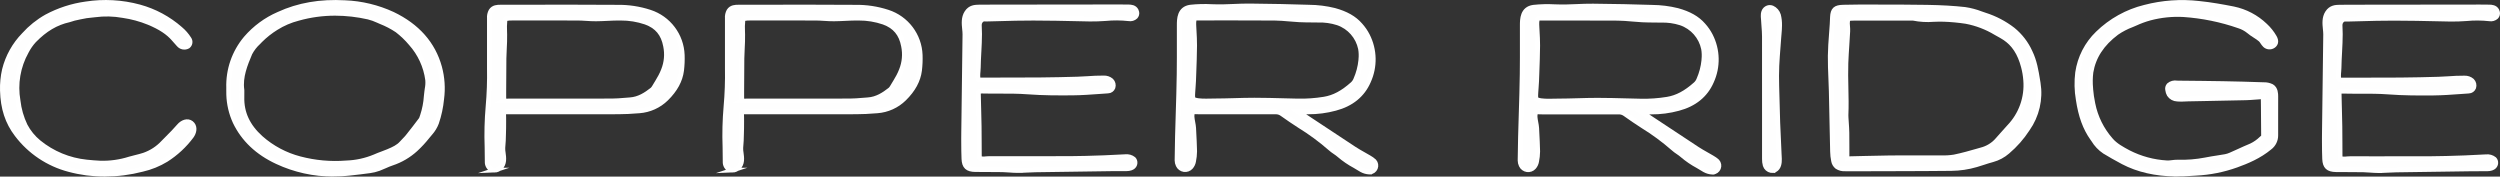 <?xml version="1.0" encoding="UTF-8"?>
<svg id="a" data-name="Layer 1" xmlns="http://www.w3.org/2000/svg" width="2587.51" height="182.77" viewBox="0 0 2587.51 182.77">
  <rect x="0" y="0" width="2587.51" height="182.77" fill="#333333" stroke="none"/>
  <defs>
    <style>
      .b {
        fill: #fefefe;
        stroke: #fff;
        stroke-miterlimit: 10;
        stroke-width: 5px;
      }
    </style>
  </defs>
  <g>
    <path class="b" d="M108.39,180.27c-12.47.01-24.89-1.62-36.94-4.87-21.53-5.64-40.53-18.35-53.96-36.1-9.73-12.67-14.49-27.18-14.96-45.66-.21-7.2.5-14.4,2.1-21.42,3.38-13.63,10.35-26.11,20.17-36.14,6.71-7.46,14.58-13.79,23.32-18.72,12.67-6.81,26.46-11.29,40.71-13.25,18.52-2.89,37.44-1.84,55.53,3.08,15.66,4.29,30.14,12.08,42.34,22.79,3.49,2.94,6.51,6.39,8.95,10.24,1.76,2.42,1.27,5.81-1.11,7.63-3.21,1.82-7.26,1.05-9.59-1.81-.79-.9-1.58-1.79-2.39-2.68-.89-1-1.78-1.98-2.66-3-5.86-6.8-13.85-12.06-25.9-17.08-8.58-3.49-17.55-5.93-26.71-7.25-9.63-1.73-19.46-1.96-29.16-.66-1.47.23-2.96.35-4.46.48-1.54.13-3,.25-4.38.5-4.25.72-8.39,1.64-12.62,2.59-.72.18-1.43.4-2.12.66-.99.37-1.99.67-3.02.92-13.37,2.95-24.89,9.74-36.26,21.4-3.17,3.46-5.85,7.32-7.99,11.49-8.64,15.47-11.68,33.44-8.61,50.88,1.01,8.93,3.51,17.63,7.4,25.73,3.48,6.63,8.26,12.49,14.05,17.24,14.13,11.51,31.33,18.63,49.46,20.49,4.88.56,9.85.87,14.07,1.1,10.37.31,20.71-1.14,30.59-4.29,2-.57,4.04-1.08,6.07-1.59,3.05-.75,5.92-1.48,8.74-2.41,7.64-2.64,14.5-7.13,19.99-13.07,1.42-1.45,2.85-2.88,4.27-4.31,4.08-4.09,8.3-8.32,12.07-12.74,3.27-3.83,8.64-6.09,12.57-3,.48.37.91.8,1.28,1.27,2.84,3.6,1.51,8.73-1.07,12.22-7.17,9.62-16.04,17.85-26.17,24.28-7.64,4.66-15.99,8.04-24.71,10.02-12.71,3.3-25.78,4.99-38.9,5.04Z"/>
    <path class="b" d="M344.83,180.24c-20,.02-39.77-4.35-57.9-12.8-20.33-9.41-34.99-23.29-43.58-41.26-4.04-8.83-6.29-18.38-6.61-28.09-.09-1.7-.07-3.36-.05-4.97,0-.69.02-1.38.02-2.08-.63-18.75,5.72-37.07,17.81-51.41,9.25-10.74,20.81-19.25,33.81-24.9,20.55-9.45,43.06-13.36,68.82-11.92,17.06.69,33.82,4.74,49.31,11.9,25.52,12.24,41.82,30.7,48.47,54.9,2.89,10.65,3.63,21.76,2.18,32.69-.8,8.48-2.59,16.83-5.34,24.89-1.47,3.83-3.61,7.37-6.33,10.44-1.03,1.21-2.05,2.43-3.06,3.65-3.71,4.69-7.77,9.09-12.16,13.15-7.09,6.49-15.47,11.41-24.59,14.43-2.5.85-4.96,1.84-7.35,2.96-2,.89-4.08,1.81-6.23,2.6-3.05,1.1-6.2,1.87-9.41,2.3-6.36.89-12.83,1.62-19.09,2.32l-2.39.27c-5.42.62-10.87.93-16.33.94ZM346.85,13.72c-12.93-.01-25.8,1.75-38.24,5.25-8.09,2.07-15.81,5.39-22.88,9.84-5.91,3.66-11.38,7.99-16.31,12.89-.63.66-1.27,1.32-1.92,2-3.57,3.24-6.55,7.08-8.8,11.34-4.8,11.45-10.24,24.43-8.36,37.97l.04.52v2.16c0,1.6.02,3.21-.02,4.81-.42,16.22,5.98,30.07,19.59,42.32,11.6,10.26,25.46,17.63,40.45,21.53,15.64,4.12,31.87,5.58,47.99,4.3,10.11-.34,20.07-2.5,29.41-6.38,2.65-1.21,5.38-2.22,8.01-3.2,1.98-.73,3.96-1.47,5.9-2.29,5.83-2.46,10.57-4.66,14.07-8.62.9-1.02,1.86-2,2.82-3,1.23-1.26,2.4-2.46,3.41-3.72,4.8-6,9.43-11.99,13.77-17.81.43-.73.76-1.52.97-2.34.17-.5.33-1,.52-1.5,2.17-6.57,3.5-13.39,3.95-20.29.17-1.57.34-3.15.53-4.71.12-.98.25-1.97.41-2.97.59-3,.76-6.06.51-9.1-1.86-14.08-7.92-27.26-17.4-37.84-4.22-5.03-8.97-9.58-14.17-13.58-5.33-3.56-11.02-6.53-16.99-8.87l-2.84-1.25c-3.19-1.5-6.52-2.68-9.94-3.55-11.31-2.57-22.87-3.89-34.48-3.92Z"/>
    <path class="b" d="M511.85,176.11c-1,0-1.99-.21-2.91-.63-3.02-1.57-4.85-4.76-4.65-8.16,0-5-.08-9.99-.17-14.99-.52-14.04-.17-28.09,1.05-42.08,1.17-13.14,1.63-26.32,1.39-39.51v-16.99c0-11.38,0-22.76,0-34.14v-.64c-.23-2.64.33-5.29,1.6-7.62,2.44-3.92,6.97-3.92,9.67-3.93l25.79-.04c31.23-.05,63.55-.11,95.33.13,11.39-.18,22.74,1.54,33.57,5.07,19.42,6.26,32.85,24.02,33.58,44.41.19,5.34-.04,10.69-.69,15.99-1.35,10.4-6.55,19.93-15.9,29.13-7.49,7.36-17.35,11.81-27.83,12.58-8.44.69-15.36,1.02-21.79,1.04-25.04.07-50.09.09-75.13.07h-39.64c-1.17-.14-2.36,0-3.47.39-.48.45-.46,1.54-.37,3.28.03.65.07,1.29.06,1.91,0,1.38,0,2.75.02,4.14.02,2.4.04,4.8-.04,7.19-.06,1.86-.1,3.72-.14,5.59-.1,4.8-.21,9.77-.75,14.69-.06,1.78.07,3.56.39,5.31.69,5.05,1.55,11.33-3.12,15.4-1.59,1.49-3.67,2.35-5.85,2.42ZM521.53,104.57c1.09.08,2.19.09,3.29.03.59-.07,1.19-.08,1.79-.04h19.16c28.67.02,58.32.04,87.47-.05,4.42-.02,8.99-.38,13.4-.75,1.81-.15,3.63-.29,5.45-.42,9.24-.63,16.51-5.41,22.98-10.48.82-.74,1.52-1.61,2.06-2.57,2.66-4.31,4.78-7.9,6.66-11.31,1.1-2.07,2.07-4.2,2.92-6.39,3.16-7.91,3.93-16.57,2.22-24.92-2.34-12.64-8.9-20.51-20.63-24.73-8.31-2.83-17.04-4.25-25.82-4.2-4.61-.08-9.37.15-13.97.37-3.8.18-7.72.37-11.62.4-3.42.04-6.87-.19-10.19-.4-2.95-.18-6-.37-8.96-.38-17.89-.08-35.77-.06-53.66-.04h-13.42c-5.93,0-7.87.53-8.08,2.18-.41,4.12-.5,8.27-.27,12.41l.07,2.42c.11,4.95-.14,9.91-.39,14.71-.17,3.29-.34,6.7-.39,10.01-.17,11.41-.19,23.02-.21,34.25v6.38c-.01,1.14.08,2.28.17,3.41v.1Z"/>
    <path class="b" d="M758.12,176.11c-1,0-1.99-.21-2.91-.63-3.02-1.57-4.85-4.76-4.65-8.16,0-5-.08-9.99-.17-14.99-.52-14.04-.17-28.09,1.05-42.08,1.17-13.14,1.63-26.32,1.39-39.51v-16.99c0-11.38,0-22.76,0-34.14v-.64c-.23-2.64.33-5.29,1.6-7.62,2.44-3.92,6.97-3.92,9.67-3.93l25.79-.04c31.23-.05,63.55-.11,95.33.13,11.39-.18,22.74,1.54,33.57,5.07,19.42,6.26,32.85,24.02,33.58,44.41.19,5.34-.04,10.69-.69,15.99-1.35,10.4-6.55,19.93-15.9,29.13-7.49,7.36-17.35,11.81-27.83,12.58-8.44.69-15.36,1.02-21.79,1.04-25.04.07-50.09.09-75.13.07h-39.64c-1.17-.14-2.36,0-3.47.39-.48.45-.46,1.54-.37,3.28.03.65.07,1.29.06,1.91,0,1.38,0,2.75.02,4.14.02,2.4.04,4.8-.04,7.19-.06,1.86-.1,3.72-.14,5.59-.1,4.8-.21,9.77-.75,14.69-.06,1.78.07,3.56.39,5.31.69,5.05,1.55,11.33-3.12,15.4-1.59,1.49-3.67,2.35-5.85,2.42ZM767.8,104.57c1.09.08,2.19.09,3.29.03.59-.07,1.19-.08,1.79-.04h19.16c28.67.02,58.32.04,87.47-.05,4.42-.02,8.99-.38,13.4-.75,1.81-.15,3.63-.29,5.45-.42,9.24-.63,16.51-5.41,22.98-10.48.82-.74,1.52-1.61,2.06-2.57,2.66-4.31,4.78-7.9,6.66-11.31,1.1-2.07,2.07-4.2,2.92-6.39,3.16-7.91,3.93-16.57,2.22-24.92-2.34-12.64-8.9-20.51-20.63-24.73-8.31-2.83-17.04-4.25-25.82-4.2-4.61-.08-9.37.15-13.97.37-3.8.18-7.72.37-11.62.4-3.42.04-6.87-.19-10.19-.4-2.95-.18-6-.37-8.96-.38-17.89-.08-35.77-.06-53.66-.04h-13.42c-5.93,0-7.87.53-8.08,2.18-.41,4.12-.5,8.27-.27,12.41l.07,2.42c.11,4.95-.14,9.91-.39,14.71-.17,3.29-.34,6.7-.39,10.01-.17,11.41-.19,23.02-.21,34.25v6.38c-.01,1.14.08,2.28.17,3.41v.1Z"/>
    <path class="b" d="M1053.31,176.45h-.16c-2.89,0-5.76-.22-8.53-.42-2.43-.18-4.73-.35-7.05-.39-5.02-.09-10.05-.1-15.07-.11-4.36,0-8.71-.01-13.07-.07-8.2-.11-11.38-3.09-11.74-10.99-.25-5.48-.26-11.03-.29-16.39l-.02-4.93c-.02-2.31.02-4.62.06-6.93l.18-13.82,1.11-86.82c-.02-1.85-.15-3.7-.37-5.54-.56-5.5-1.2-11.73,2.25-17.01,3.58-5.5,8.7-5.6,12.44-5.68,4.94-.11,9.96-.1,14.8-.09h5.38c41.55-.05,83.1-.1,124.66-.15h.82c3.16,0,6.33,0,9.49.09,2.07.06,5.98.18,7.75,3.7.28.55.49,1.14.6,1.75.34,1.7-.17,3.47-1.37,4.72-1.85,1.69-4.38,2.41-6.85,1.97-8.04-.89-16.14-.94-24.19-.16-5.22.32-10.62.64-16.01.53l-11.82-.25c-15.33-.34-31.19-.7-46.77-.7-12.19-.07-24.55.33-36.52.65l-10.99.28c-.55.02-1.14,0-1.75,0-1.1-.11-2.21-.03-3.29.25-2.17,1.24-3.48,3.58-3.41,6.08.18,2.84.27,5.84.27,9.17,0,6.12-.33,12.24-.62,17.66l-.07,1.2c-.29,5.33-.58,10.83-.65,16.21,0,1-.11,2.22-.23,3.54-.23,2.58-.66,7.38.52,8.66.38.28.85.41,1.32.35h6.52c18.09,0,36.79,0,55.18-.15,13.62-.1,27-.43,39.43-.78,3.73-.1,7.54-.35,11.24-.58,2.4-.15,4.8-.31,7.2-.43,2.81-.14,5.7-.19,8.61-.16,2.87-.13,5.69.83,7.88,2.69,1.88,1.85,2.54,4.61,1.72,7.11-.81,2.11-2.8,3.54-5.07,3.6-2.98.2-5.96.41-8.94.63-9.06.66-18.43,1.34-27.71,1.43-14.86.14-30.77.12-46.41-1.07-9.83-.75-19.88-.74-29.61-.72-5.73.01-11.64.02-17.49-.13-2.62-.06-3.35.46-3.51.63-.46.8-.64,1.72-.52,2.63.07,3.68.16,7.36.25,11.04l.1,3.77c.16,6.13.31,12.26.42,18.38.1,5.85.11,11.7.12,17.55,0,3.9.02,7.8.05,11.7v.53c0,.98,0,3.29.5,3.59,2.19.49,4.46.56,6.68.23,1.18-.09,2.28-.16,3.18-.16h.02l28.44.03c18.54.02,37.08,0,55.61-.07,10.46-.04,21.13-.4,31.44-.75l3.14-.1c3.75-.12,7.51-.33,11.27-.54,3.6-.2,7.21-.4,10.81-.53,3.06-.37,6.14.5,8.56,2.4,1.06,1.09,1.6,2.58,1.48,4.1-.16,2.19-1.54,5.86-9.02,5.94-2.44.02-4.87.02-7.31,0-2.75,0-5.51-.02-8.26.02-26.15.35-52.3.73-78.44,1.13-2.72.04-5.44.18-8.16.32-3.33.16-6.79.33-10.24.33Z"/>
    <path class="b" d="M1417.77,178.05c-.21,0-.42-.01-.63-.04-2.75-.14-5.42-.91-7.83-2.23-2.25-1.43-4.57-2.78-6.89-4.12-5.82-3.11-11.29-6.84-16.31-11.13-1.33-1.15-2.74-2.21-4.21-3.16-1.83-1.18-3.57-2.5-5.2-3.95-9.86-8.62-20.42-16.4-31.58-23.26-6.05-3.95-12.3-8.04-18.26-12.38-1.94-1.39-4.28-2.1-6.67-2.01h-.04c-15.82.03-31.64.04-47.47.03h-30.5c-.65.04-1.54-.03-2.37-.07-1.69-.09-4.51-.25-5.2.48l-.07.08c-1.54,2.16-.7,6.59.03,10.49.4,1.89.68,3.8.83,5.73l.19,3.75c.35,6.67.71,13.56.85,20.38-.04,3.49-.42,6.97-1.13,10.38-.39,2.19-1.38,4.24-2.85,5.91-1.76,1.96-4.38,2.9-6.98,2.52-2.66-.4-4.94-2.11-6.07-4.55-.74-1.54-1.13-3.23-1.15-4.94.12-16.11.63-32.44,1.12-48.22.42-13.45.86-27.36,1.04-41.05.16-11.45.15-23.11.13-34.39v-15.99c.01-6.53.03-17.29,11.52-18.88,7.35-.79,14.75-.98,22.12-.57,3.96.11,7.7.22,11.38.14,3.68-.07,7.39-.23,11.08-.38,5.6-.25,11.39-.48,17.12-.43,22.44.22,42.39.64,61.02,1.27,8.88.07,17.71,1.17,26.33,3.29,12.07,3.31,20.57,8.14,26.72,15.19,2.95,3.25,5.45,6.87,7.45,10.76,7.61,14.86,7.99,32.39,1.02,47.57-6.12,14.05-17.64,23.41-34.23,27.82-9.19,2.5-18.68,3.73-28.2,3.67-3.45-.04-6.91-.04-10.35-.03l13.16,8.72c14.97,9.93,29.96,19.83,44.97,29.7,3.01,1.97,6.27,3.81,9.43,5.59,1.92,1.08,3.84,2.17,5.75,3.29,1.98,1.08,3.83,2.4,5.5,3.92,1.68,1.91,2.13,4.6,1.16,6.95-.97,2.35-3.2,3.93-5.73,4.09v.03ZM1283.45,18.61c-8.99,0-17.94.02-26.76.04l-18.16.03c-1.41,0-1.81.43-1.94.57-1.31,1.38-1.07,5.7-.94,8.29l.23,4.3c.28,4.97.57,10.11.54,15.24-.06,9.58-.43,19.28-.79,28.67l-.3,8.04c-.08,2.13-.25,4.25-.41,6.37-.14,1.69-.27,3.39-.36,5.09l-.06,1.14c-.15,2.61-.31,5.32.85,6.35.37.3.79.53,1.25.66,4.14,1.41,10.72,1.25,15.99,1.14,1.55-.03,3.15-.05,4.39-.07,6.84-.02,13.75-.2,20.47-.39,6.81-.2,13.77-.4,20.79-.4,10.35,0,20.85.29,31,.56,4.65.12,9.29.24,13.94.34,9.14.2,18.28-.45,27.3-1.93,10.17-1.66,19.27-6.5,29.52-15.66,1.42-1.32,2.53-2.94,3.25-4.75,2.77-6.3,4.54-13,5.23-19.85l.06-1c.38-3.68.26-7.4-.37-11.05-2.59-12.44-11.56-22.59-23.58-26.69-6.61-2.12-13.54-3.09-20.49-2.86-2.15-.04-4.29-.05-6.44-.07-4.19-.03-8.53-.06-12.83-.28-3.53-.18-7.08-.5-10.51-.78-4.93-.43-10.03-.87-14.97-.91-11.93-.11-23.96-.14-35.92-.14h0Z"/>
  </g>
  <g>
    <path class="b" d="M1772.82,178.16c-.21,0-.42-.01-.63-.03-2.75-.14-5.42-.91-7.83-2.23-2.25-1.43-4.57-2.78-6.89-4.12-5.82-3.11-11.29-6.84-16.31-11.13-1.33-1.15-2.74-2.21-4.21-3.16-1.83-1.18-3.57-2.5-5.2-3.95-9.86-8.62-20.42-16.4-31.58-23.26-6.05-3.95-12.3-8.04-18.26-12.38-1.94-1.39-4.28-2.1-6.67-2.01h-.04c-15.82.03-31.64.04-47.47.03h-30.5c-.65.04-1.54-.03-2.37-.07-1.69-.09-4.51-.25-5.2.48l-.07.08c-1.54,2.16-.7,6.59.03,10.49.4,1.89.68,3.8.83,5.73l.19,3.75c.35,6.67.71,13.56.85,20.38-.04,3.49-.42,6.97-1.13,10.38-.39,2.19-1.38,4.24-2.85,5.91-1.76,1.96-4.38,2.9-6.98,2.52-2.66-.4-4.94-2.11-6.07-4.55-.74-1.54-1.13-3.23-1.15-4.94.12-16.11.63-32.44,1.12-48.22.42-13.45.86-27.36,1.04-41.05.16-11.45.15-23.11.13-34.39v-15.99c.01-6.53.03-17.29,11.52-18.88,7.35-.79,14.75-.98,22.12-.57,3.96.11,7.7.22,11.38.14,3.68-.07,7.39-.23,11.08-.38,5.6-.25,11.39-.48,17.12-.43,22.44.22,42.39.64,61.02,1.27,8.87.07,17.71,1.17,26.33,3.29,12.07,3.31,20.57,8.14,26.72,15.19,2.95,3.25,5.45,6.87,7.45,10.76,7.61,14.86,7.99,32.39,1.02,47.57-6.12,14.05-17.64,23.41-34.23,27.82-9.19,2.5-18.68,3.73-28.2,3.67-3.45-.04-6.91-.04-10.35-.03l13.16,8.72c14.97,9.93,29.96,19.83,44.97,29.7,3.01,1.97,6.27,3.81,9.43,5.59,1.92,1.08,3.84,2.17,5.75,3.29,1.98,1.08,3.83,2.4,5.5,3.92,1.68,1.91,2.13,4.6,1.16,6.95-.97,2.35-3.2,3.93-5.73,4.09v.03ZM1638.51,18.71c-8.99,0-17.94.02-26.76.04l-18.16.03c-1.41,0-1.81.43-1.94.57-1.31,1.38-1.07,5.7-.94,8.29l.23,4.3c.28,4.97.57,10.11.54,15.24-.06,9.58-.43,19.28-.79,28.67l-.3,8.04c-.08,2.13-.25,4.25-.41,6.37-.14,1.69-.27,3.39-.36,5.09l-.06,1.14c-.15,2.61-.31,5.32.85,6.35.37.3.79.53,1.25.66,4.14,1.41,10.72,1.25,15.99,1.14,1.55-.03,3.15-.05,4.39-.07,6.84-.02,13.75-.2,20.47-.39,6.81-.2,13.77-.4,20.79-.4,10.35,0,20.85.29,31,.56,4.65.12,9.29.24,13.94.34,9.14.2,18.28-.45,27.3-1.93,10.17-1.66,19.27-6.5,29.52-15.66,1.42-1.32,2.53-2.94,3.25-4.75,2.77-6.3,4.54-13,5.23-19.85l.05-1c.38-3.68.26-7.4-.37-11.05-2.59-12.44-11.56-22.59-23.58-26.69-6.61-2.12-13.54-3.09-20.49-2.86-2.15-.04-4.29-.05-6.44-.07-4.19-.03-8.53-.06-12.83-.28-3.53-.18-7.08-.5-10.51-.78-4.93-.43-10.03-.87-14.97-.91-11.93-.11-23.96-.14-35.92-.14h0Z"/>
    <path class="b" d="M1834.17,176.5c-.38,0-.76-.03-1.14-.1-2.83-.55-5.13-2.6-6-5.35-.61-2.2-.88-4.47-.81-6.75v-47.77c.01-26.29,0-52.59-.02-78.89,0-3.48-.27-6.94-.55-10.59-.16-2.12-.32-4.25-.43-6.36-.03-.48-.07-.97-.12-1.45-.15-1.3-.2-2.62-.12-3.93.02-1.63.47-3.22,1.32-4.61.53-.77,1.2-1.43,1.98-1.94,1.76-1.14,3.96-1.35,5.9-.55,3.15,1.42,5.53,4.14,6.53,7.45.86,3.46,1.25,7.01,1.18,10.57,0,2.98-.25,5.93-.5,8.78-.1,1.16-.2,2.32-.29,3.48-.21,3-.45,6.02-.68,9.02-.52,6.75-1.06,13.74-1.39,20.57-.33,6.95-.23,13.87-.09,20.94.25,12.26.59,24.95,1.04,37.72.42,11.76.99,23.55,1.5,33.68l.07,1.12c.23,3.69.54,8.74-2,12.17-1.25,1.73-3.25,2.76-5.38,2.77Z"/>
    <path class="b" d="M1934.22,174.76c-8.08,0-16.17-.01-24.25-.03-3.04.25-6.07-.52-8.63-2.18-1.9-1.53-3.17-3.71-3.56-6.12-.64-3.13-.99-6.32-1.06-9.52-.25-10.56-.48-21.12-.68-31.68-.21-10.23-.42-20.47-.65-30.71-.11-4.47-.29-8.95-.48-13.43-.32-7.62-.65-15.51-.56-23.31.08-7.55.66-15.16,1.22-22.52.25-3.41.52-6.81.73-10.22.09-1.42.15-2.85.2-4.28.04-1.04.08-2.08.14-3.12.38-7.6,2.93-9.97,10.9-10.16l1.69-.04c4.96-.12,10.09-.21,15.17-.23,5.66.01,11.32.02,16.97.02,17.42,0,35.44.02,53.17.32,15.16.25,27.59.98,39.14,2.26,5.76.86,11.4,2.35,16.83,4.46,1.32.46,2.65.92,3.96,1.36,10.42,3.3,20.18,8.41,28.83,15.08,7.7,6.24,13.84,14.21,17.91,23.25,4.57,9.4,6.21,19.42,7.79,29.11l.48,2.95c2.7,16.66-1.25,33.72-11.01,47.5-5.71,8.81-12.68,16.73-20.7,23.51-4.45,3.86-9.71,6.68-15.38,8.24-3.28.86-6.62,1.95-9.84,3-2.36.77-4.73,1.53-7.11,2.23-8.38,2.46-17.06,3.75-25.79,3.85-18.49.21-37.29.26-55.46.31l-12.85.04c-5.7.02-11.4.02-17.11.02ZM1911.5,164.27c.96.1,1.93.12,2.9.04.41-.02.8-.04,1.16-.04,5.03-.1,10.06-.23,15.08-.36,8.6-.22,17.49-.44,26.26-.53,8.99-.09,17.99-.07,26.97-.05,7.4,0,14.8.03,22.2-.02h3.21c4.47.17,8.95-.1,13.37-.82,8.46-1.71,16.99-4.16,25.23-6.53l2.76-.79c6.07-1.54,11.58-4.77,15.88-9.33,1.8-1.98,3.57-4,5.34-6.01,2.43-2.77,4.94-5.63,7.52-8.38,12.43-12.87,18.71-30.47,17.26-48.3-.33-4.73-1.11-9.41-2.33-13.99-3.71-14.18-9.94-23.73-19.61-30.04-2.13-1.39-4.36-2.63-6.73-3.94l-2.28-1.27c-9.49-5.73-19.94-9.72-30.83-11.78-7.54-1.15-15.15-1.87-22.77-2.15-3.51-.16-7.01-.03-10.71.1-7.15.59-14.35.16-21.38-1.27h-14.99c-15.34-.01-30.69,0-46.04.03-5.93.02-6.3.52-6.67,2.23-.3,1.99-.32,4.02-.06,6.01.17,1.72.23,3.44.18,5.17-.23,4.75-.54,9.49-.86,14.24-.41,6.19-.83,12.59-1.05,18.85-.29,8.49-.11,17.17.08,25.56.21,9.24.41,18.8,0,28.27-.02.9,0,1.8.08,2.7l.06.93c.09,1.54.19,3.08.3,4.62.22,3.2.45,6.5.5,9.81.09,4.84.09,9.69.08,14.53,0,3,0,6.01.01,9.02,0,.53-.04,1.12-.08,1.73-.06.59-.08,1.18-.06,1.77h0Z"/>
    <path class="b" d="M2253.69,180.21c-.52,0-1.04,0-1.56-.01-21.34-.35-39.25-4.45-54.74-12.55-7.12-3.72-14.01-7.79-19.24-10.92-4.6-3.11-8.47-7.19-11.34-11.94l-1.09-1.55c-7.58-10.68-12.11-23.08-14.69-40.22-1.59-9.22-1.8-18.63-.64-27.92,2.25-15.44,9.56-29.7,20.8-40.53,13.55-13.2,30.38-22.55,48.75-27.06,18.24-4.76,37.2-6.11,55.93-3.97,12.4,1.25,24.51,3.45,35.75,5.66,12.37,2.56,23.76,8.56,32.87,17.31,3.74,3.46,6.94,7.45,9.49,11.86,2.9,4.95.9,7.7-1.28,9.14-2.62,1.71-6.07,1.42-8.37-.69-1.01-1.03-1.9-2.17-2.67-3.39-.54-.9-1.18-1.72-1.92-2.45-1.82-1.51-3.74-2.87-5.76-4.09-2.29-1.39-4.47-2.95-6.53-4.65-3.01-2.43-6.44-4.27-10.13-5.43-18.51-6.45-37.8-10.39-57.36-11.72-11.74-.64-23.51.58-34.87,3.6-5.15,1.42-10.17,3.26-15.03,5.5-1.2.52-2.4,1.03-3.61,1.54-5.54,2.07-10.81,4.81-15.69,8.16-15.24,11.44-23.97,24.79-26.65,40.81-.69,5.6-.77,11.26-.23,16.88l.07,1.14c.38,4.62,1.04,9.21,2,13.74l.2,1.07c2.77,13.82,9.11,26.66,18.4,37.26,4.77,5.71,11.74,9.44,18.47,13.05,12.34,6.3,25.87,9.96,39.7,10.74,1.8.07,3.6-.04,5.38-.33,1.88-.27,3.78-.41,5.68-.42,9.7.31,19.4-.47,28.93-2.31,4.05-.83,8.17-1.47,12.15-2.08,2.85-.44,5.7-.88,8.53-1.39,1.86-.37,3.68-.95,5.41-1.73,2.8-1.22,5.57-2.5,8.34-3.75,4.18-1.91,8.49-3.88,12.87-5.67,3.93-1.87,7.52-4.38,10.62-7.42l1.71-1.5c.26-.34.43-.75.49-1.18,0-9.97-.11-19.95-.23-29.92l-.09-7.29c0-.59.03-1.19.07-1.83.03-.47.08-1.22.07-1.76-.72,0-1.44.05-2.15.14-.52.06-1.02.11-1.46.13-1.87.1-3.75.25-5.6.4-2.88.23-5.85.46-8.83.53-14.38.33-28.77.63-43.15.89l-16.74.32c-1.08.02-2.16.08-3.25.14-2.65.21-5.31.2-7.96-.03-3.37-.1-6.49-1.83-8.36-4.64-.82-1.46-1.34-3.06-1.53-4.72-.45-1.73-.03-3.58,1.14-4.94,2.32-2.02,5.43-2.87,8.46-2.29.4.02.78.05,1.13.05l8.24.08c5.5.05,10.99.11,16.49.17,7.25.08,14.5.19,21.75.31,13.17.23,26.89.6,41.94,1.12,2.92-.12,5.82.48,8.44,1.75,4.19,2.47,4.21,7.81,4.22,10.38.03,6.16,0,12.32-.02,18.49-.03,7.2-.06,14.4,0,21.61.11,5.01-2.2,9.77-6.21,12.78-10.91,9.08-23.57,14.32-34.51,18.26-13.5,4.84-27.64,7.65-41.97,8.34-2.02.1-4.04.23-6.07.36-4.23.3-8.59.59-12.95.59Z"/>
    <path class="b" d="M2461.67,176.55h-.16c-2.89,0-5.76-.22-8.53-.42-2.43-.18-4.73-.35-7.05-.39-5.02-.09-10.05-.1-15.07-.11-4.36,0-8.71-.01-13.07-.07-8.2-.11-11.38-3.09-11.74-10.99-.25-5.48-.26-11.03-.29-16.39l-.02-4.93c-.02-2.31.02-4.62.06-6.93l.18-13.82,1.11-86.82c-.02-1.85-.15-3.7-.37-5.54-.56-5.5-1.2-11.73,2.25-17.01,3.58-5.5,8.7-5.6,12.44-5.68,4.94-.11,9.96-.1,14.8-.09h5.38c41.55-.05,83.1-.1,124.66-.15h.82c3.16,0,6.33,0,9.49.09,2.07.07,5.98.18,7.75,3.7.28.55.49,1.14.6,1.75.34,1.7-.17,3.47-1.37,4.72-1.85,1.69-4.38,2.41-6.85,1.97-8.04-.89-16.14-.94-24.19-.16-5.22.32-10.62.64-16.01.53l-11.82-.25c-15.33-.34-31.19-.7-46.77-.7-12.19-.07-24.55.33-36.52.65l-10.99.28c-.55.02-1.14,0-1.75,0-1.1-.11-2.21-.03-3.29.25-2.17,1.24-3.48,3.58-3.41,6.08.18,2.84.27,5.84.27,9.17,0,6.12-.33,12.24-.62,17.66l-.06,1.2c-.29,5.33-.58,10.83-.65,16.21,0,1-.11,2.22-.23,3.54-.23,2.58-.66,7.38.52,8.66.38.28.85.41,1.32.35h6.52c18.09,0,36.79,0,55.18-.15,13.62-.1,27-.43,39.43-.78,3.73-.1,7.54-.35,11.24-.58,2.4-.15,4.8-.31,7.2-.43,2.81-.14,5.7-.19,8.61-.16,2.87-.13,5.69.83,7.88,2.69,1.88,1.85,2.54,4.61,1.72,7.11-.81,2.11-2.8,3.54-5.07,3.6-2.98.2-5.96.41-8.94.63-9.06.66-18.43,1.34-27.71,1.43-14.86.14-30.77.12-46.41-1.07-9.83-.75-19.88-.74-29.61-.72-5.73.01-11.64.02-17.49-.13-2.62-.05-3.35.46-3.51.63-.46.8-.64,1.72-.52,2.63.07,3.68.16,7.36.25,11.04l.1,3.77c.16,6.13.31,12.26.42,18.38.1,5.85.11,11.7.12,17.55,0,3.9.02,7.8.05,11.7v.53c0,.98,0,3.29.5,3.59,2.19.49,4.46.56,6.68.23,1.18-.09,2.28-.16,3.18-.16h.02l28.44.03c18.54.02,37.08,0,55.61-.07,10.46-.04,21.13-.4,31.44-.75l3.14-.1c3.75-.12,7.51-.33,11.27-.54,3.6-.2,7.21-.4,10.81-.53,3.06-.37,6.14.5,8.56,2.4,1.06,1.09,1.6,2.58,1.48,4.1-.16,2.19-1.54,5.86-9.02,5.94-2.44.02-4.87.02-7.31,0-2.75,0-5.51-.02-8.26.02-26.15.35-52.3.73-78.44,1.13-2.72.04-5.44.18-8.16.32-3.33.16-6.79.33-10.24.33Z"/>
  </g>
</svg>